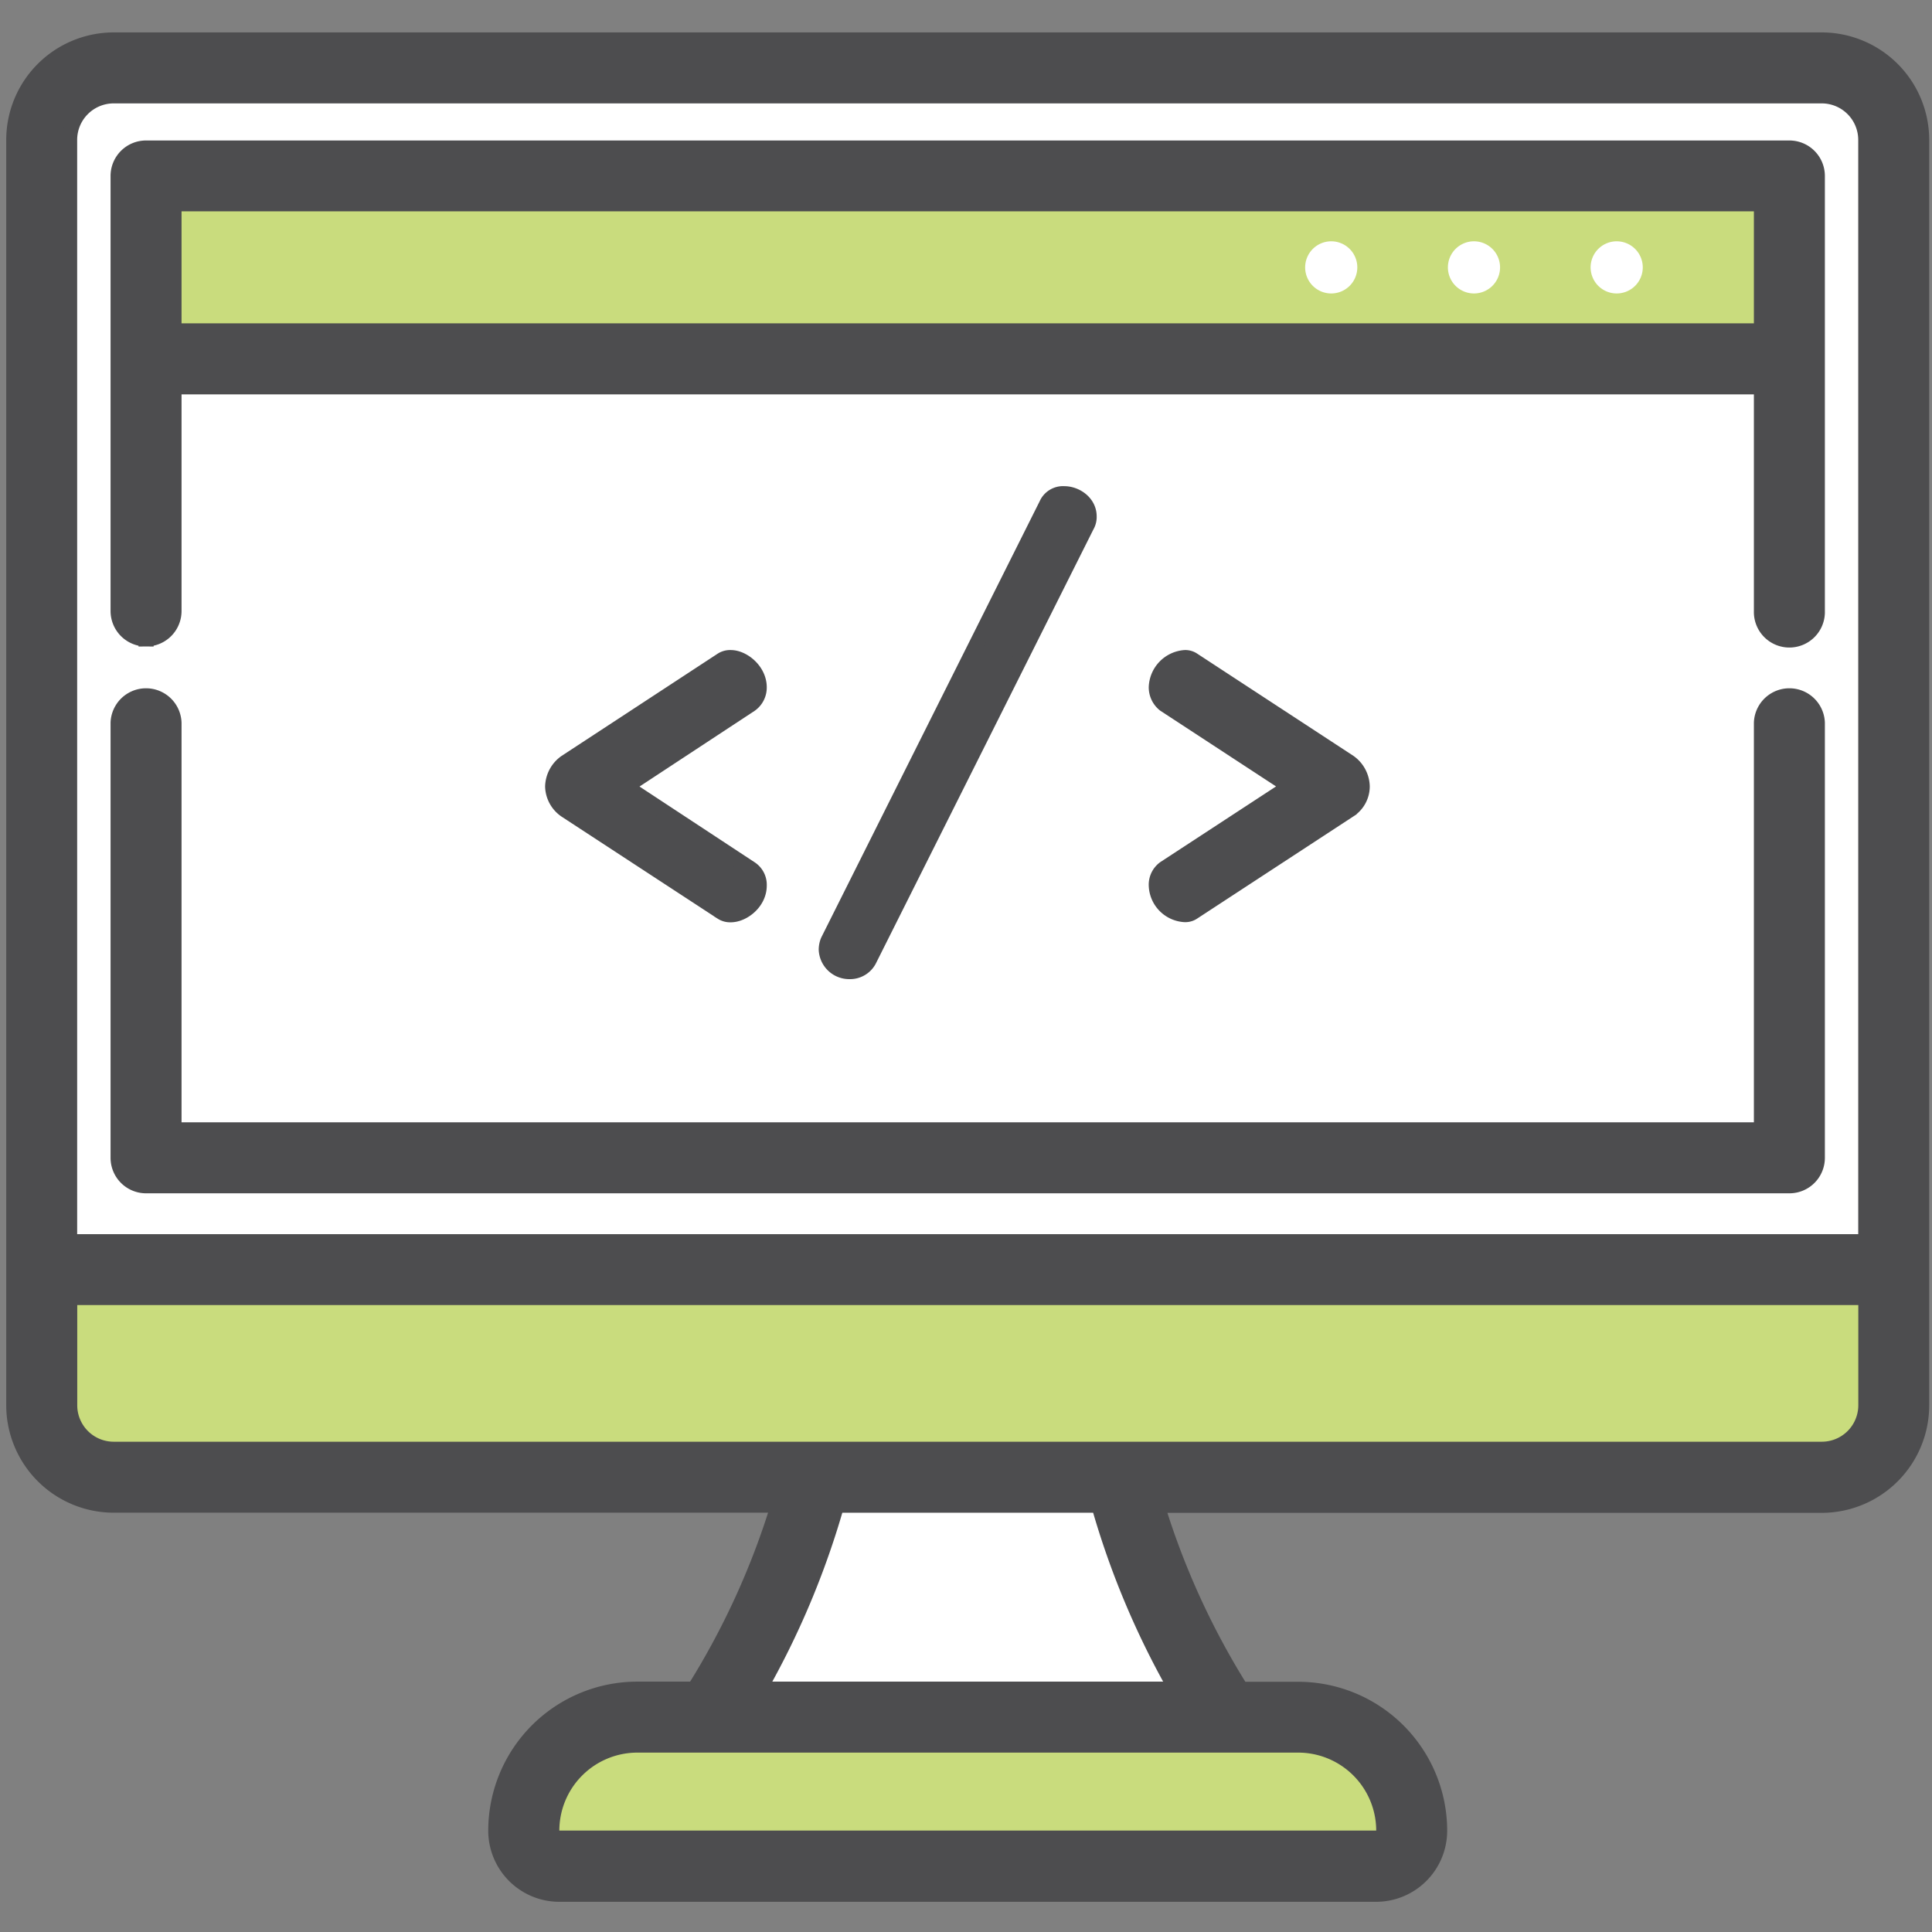 <svg id="Слой_1" data-name="Слой 1" xmlns="http://www.w3.org/2000/svg" viewBox="0 0 512 512"><rect x="0" y="0" width="512" height="512" fill="#808080" stroke="none"/><defs><style>.cls-1{fill:#fff}.cls-2{fill:#c9dc7d}.cls-3{fill:#4d4d4f;stroke:#4d4d4f;stroke-miterlimit:10;stroke-width:4px}</style></defs><path class="cls-1" d="M289.56 333h-66.21c0 101.91-62.09 154.08-62.09 154.08h190.39S289.56 434.92 289.56 333z"/><path class="cls-2" d="M364.68 494.55H148.23a9.43 9.43 0 0 1-9.43-9.43 30.07 30.07 0 0 1 30.06-30.07h175.19a30.07 30.07 0 0 1 30.07 30.07 9.44 9.44 0 0 1-9.44 9.43z"/><path class="cls-1" d="M482.78 391.48H30.13a19.07 19.07 0 0 1-19.07-19.08V37.07A19.07 19.07 0 0 1 30.13 18h452.65a19.08 19.08 0 0 1 19.08 19.08V372.4a19.08 19.08 0 0 1-19.08 19.08z"/><path class="cls-2" d="M38.71 46.63h435.5V95.1H38.71zM11.06 336.46v36a19.07 19.07 0 0 0 19.07 19.07h452.65a19.07 19.07 0 0 0 19.08-19.07v-36z"/><path class="cls-3" d="M201.2 182.14c0-4.41-4.25-7.87-7.55-7.87a4.11 4.11 0 0 0-2.36.63L149.92 202a8.16 8.16 0 0 0-3.46 6.44 7.92 7.92 0 0 0 3.46 6.3l41.37 27.05a4.11 4.11 0 0 0 2.36.63c3.3 0 7.55-3.31 7.55-7.71a5.13 5.13 0 0 0-2.36-4.56l-33-21.71 33-21.7a5.52 5.52 0 0 0 2.36-4.6zm76.13-48.44l-57.88 115.6a6.18 6.18 0 0 0-.48 2.36 6.09 6.09 0 0 0 6.14 5.82 5.71 5.71 0 0 0 5.19-3L288 139.36a4.66 4.66 0 0 0 .63-2.52c0-3.62-3.46-6-6.6-6a4.78 4.78 0 0 0-4.7 2.86zm29.1 100.97a8 8 0 0 0 7.55 7.71 3.63 3.63 0 0 0 2.2-.63l41.36-27.05a7.48 7.48 0 0 0 3.46-6.29 8.14 8.14 0 0 0-3.46-6.45l-41.36-27.06a3.63 3.63 0 0 0-2.2-.63 8.17 8.17 0 0 0-7.55 7.87 5.8 5.8 0 0 0 2.2 4.56l33.19 21.71-33.19 21.7a5.37 5.37 0 0 0-2.2 4.56z"/><path class="cls-3" d="M482.78 10.59H30.13A26.51 26.51 0 0 0 3.65 37.07V372.4a26.51 26.51 0 0 0 26.48 26.48h176.14A204.6 204.6 0 0 1 184 447.65h-15.14a37.51 37.51 0 0 0-37.47 37.47A16.85 16.85 0 0 0 148.23 502h216.45a16.85 16.85 0 0 0 16.84-16.84 37.51 37.51 0 0 0-37.47-37.47h-15.13a204.57 204.57 0 0 1-22.27-48.77h176.13a26.51 26.51 0 0 0 26.48-26.48V37.07a26.51 26.51 0 0 0-26.48-26.48zM30.13 25.4h452.65a11.68 11.68 0 0 1 11.67 11.67v292h-476v-292A11.68 11.68 0 0 1 30.13 25.4zm336.58 459.72a2 2 0 0 1-2 2H148.23a2 2 0 0 1-2-2 22.69 22.69 0 0 1 22.66-22.66h175.16a22.69 22.69 0 0 1 22.66 22.66zm-55-37.47H201.26a221.16 221.16 0 0 0 20.46-48.76h69.48a220.68 220.68 0 0 0 20.46 48.76zm171.12-63.58H30.13a11.67 11.67 0 0 1-11.66-11.66v-28.55h476v28.55a11.67 11.67 0 0 1-11.69 11.66z"/><path class="cls-3" d="M38.71 314.24h435.5a7.4 7.4 0 0 0 7.4-7.41V191.54a7.41 7.41 0 0 0-14.81 0v107.89H46.11V191.54a7.41 7.41 0 0 0-14.81 0v115.29a7.41 7.41 0 0 0 7.41 7.41zm0-144.91a7.4 7.4 0 0 0 7.4-7.41v-59.41H466.8v59.41a7.41 7.41 0 1 0 14.81 0V46.63a7.4 7.4 0 0 0-7.4-7.4H38.71a7.4 7.4 0 0 0-7.41 7.4v115.29a7.41 7.41 0 0 0 7.41 7.41zM466.8 54v33.69H46.11V54z"/><path class="cls-1" d="M352.79 77.77a6.91 6.91 0 1 1 6.91-6.9 6.91 6.91 0 0 1-6.91 6.9zm37.83 0a6.91 6.91 0 1 1 6.91-6.9 6.91 6.91 0 0 1-6.91 6.9zm37.83 0a6.91 6.91 0 1 1 6.9-6.9 6.91 6.91 0 0 1-6.9 6.9z"/></svg>